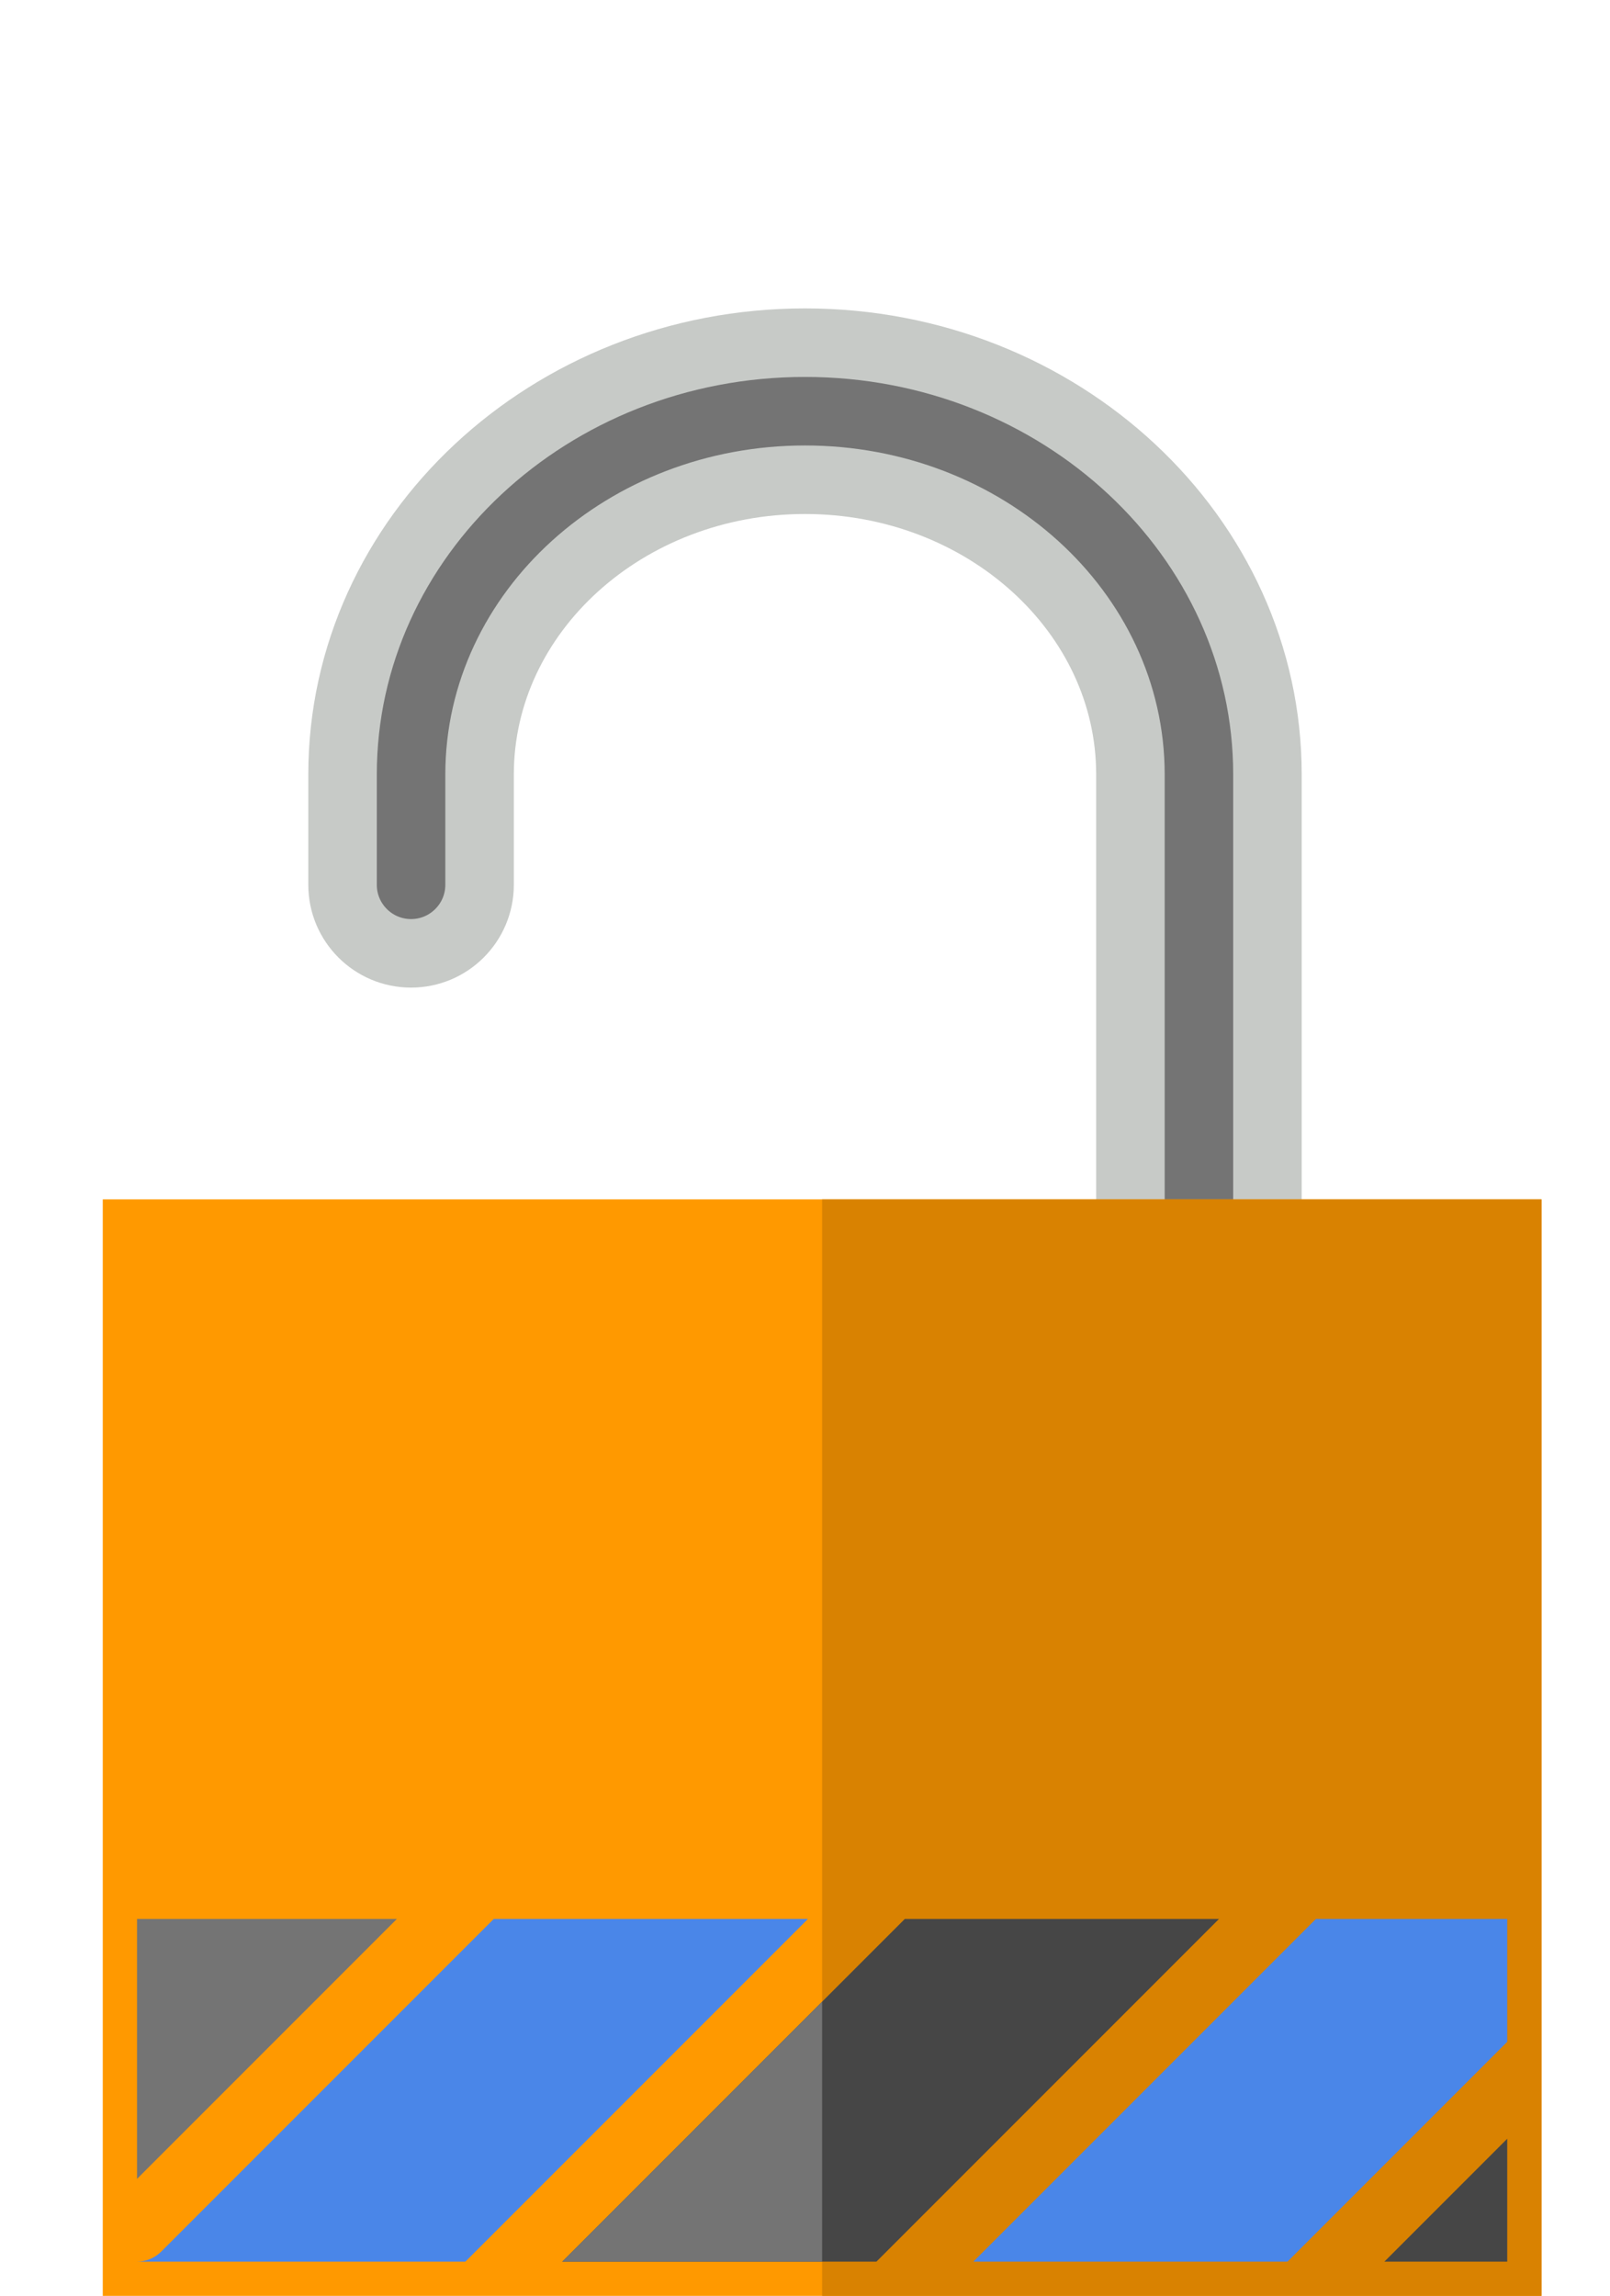 <?xml version="1.0" encoding="UTF-8" standalone="no"?><!-- Generator: Gravit.io --><svg xmlns="http://www.w3.org/2000/svg" xmlns:xlink="http://www.w3.org/1999/xlink" style="isolation:isolate" viewBox="245 360.375 47 67" width="47pt" height="67pt"><defs><clipPath id="_clipPath_BTaMZN33WDbSJN8yKMsMzgdJ8nAD0vYH"><rect x="245" y="360.375" width="47" height="67"/></clipPath></defs><g clip-path="url(#_clipPath_BTaMZN33WDbSJN8yKMsMzgdJ8nAD0vYH)"><g><path d=" M 280 397.375 C 278.896 397.375 278 396.479 278 395.375 L 278 382.976 C 278 378.233 273.738 374.375 268.5 374.375 C 263.262 374.375 259 378.233 259 382.976 L 259 386.196 C 259 387.3 258.104 388.196 257 388.196 C 255.896 388.196 255 387.3 255 386.196 L 255 382.976 C 255 376.027 261.056 370.375 268.5 370.375 C 275.944 370.375 282 376.027 282 382.976 L 282 395.375 C 282 396.479 281.104 397.375 280 397.375 Z " fill="rgb(116,116,116)" vector-effect="non-scaling-stroke" stroke-width="2" stroke="rgb(199,202,199)" stroke-linejoin="miter" stroke-linecap="butt" stroke-miterlimit="10"/><rect x="248" y="395.375" width="42" height="32" transform="matrix(1,0,0,1,0,0)" fill="rgb(255,153,0)"/><rect x="269" y="395.375" width="21" height="32" transform="matrix(1,0,0,1,0,0)" fill="rgb(217,130,1)"/><path d=" M 282.586 426.375 L 289 419.961 L 289 416.375 L 283.414 416.375 L 273.414 426.375 L 282.586 426.375 Z " fill="rgb(74,134,232)"/><path d=" M 249 416.375 L 249 423.961 L 256.586 416.375 L 249 416.375 Z " fill="rgb(116,116,116)"/><path d=" M 270.586 426.375 L 280.586 416.375 L 271.414 416.375 L 261.414 426.375 L 270.586 426.375 Z " fill="rgb(70,70,70)"/><path d=" M 268.586 416.375 L 259.414 416.375 L 249.707 426.082 C 249.512 426.277 249.256 426.375 249 426.375 L 258.586 426.375 L 268.586 416.375 Z " fill="rgb(74,134,232)"/><path d=" M 289 426.375 L 289 422.789 L 285.414 426.375 L 289 426.375 Z " fill="rgb(70,70,70)"/><path d=" M 269 418.789 L 261.414 426.375 L 269 426.375 L 269 418.789 Z " fill="rgb(116,116,116)"/></g></g></svg>
